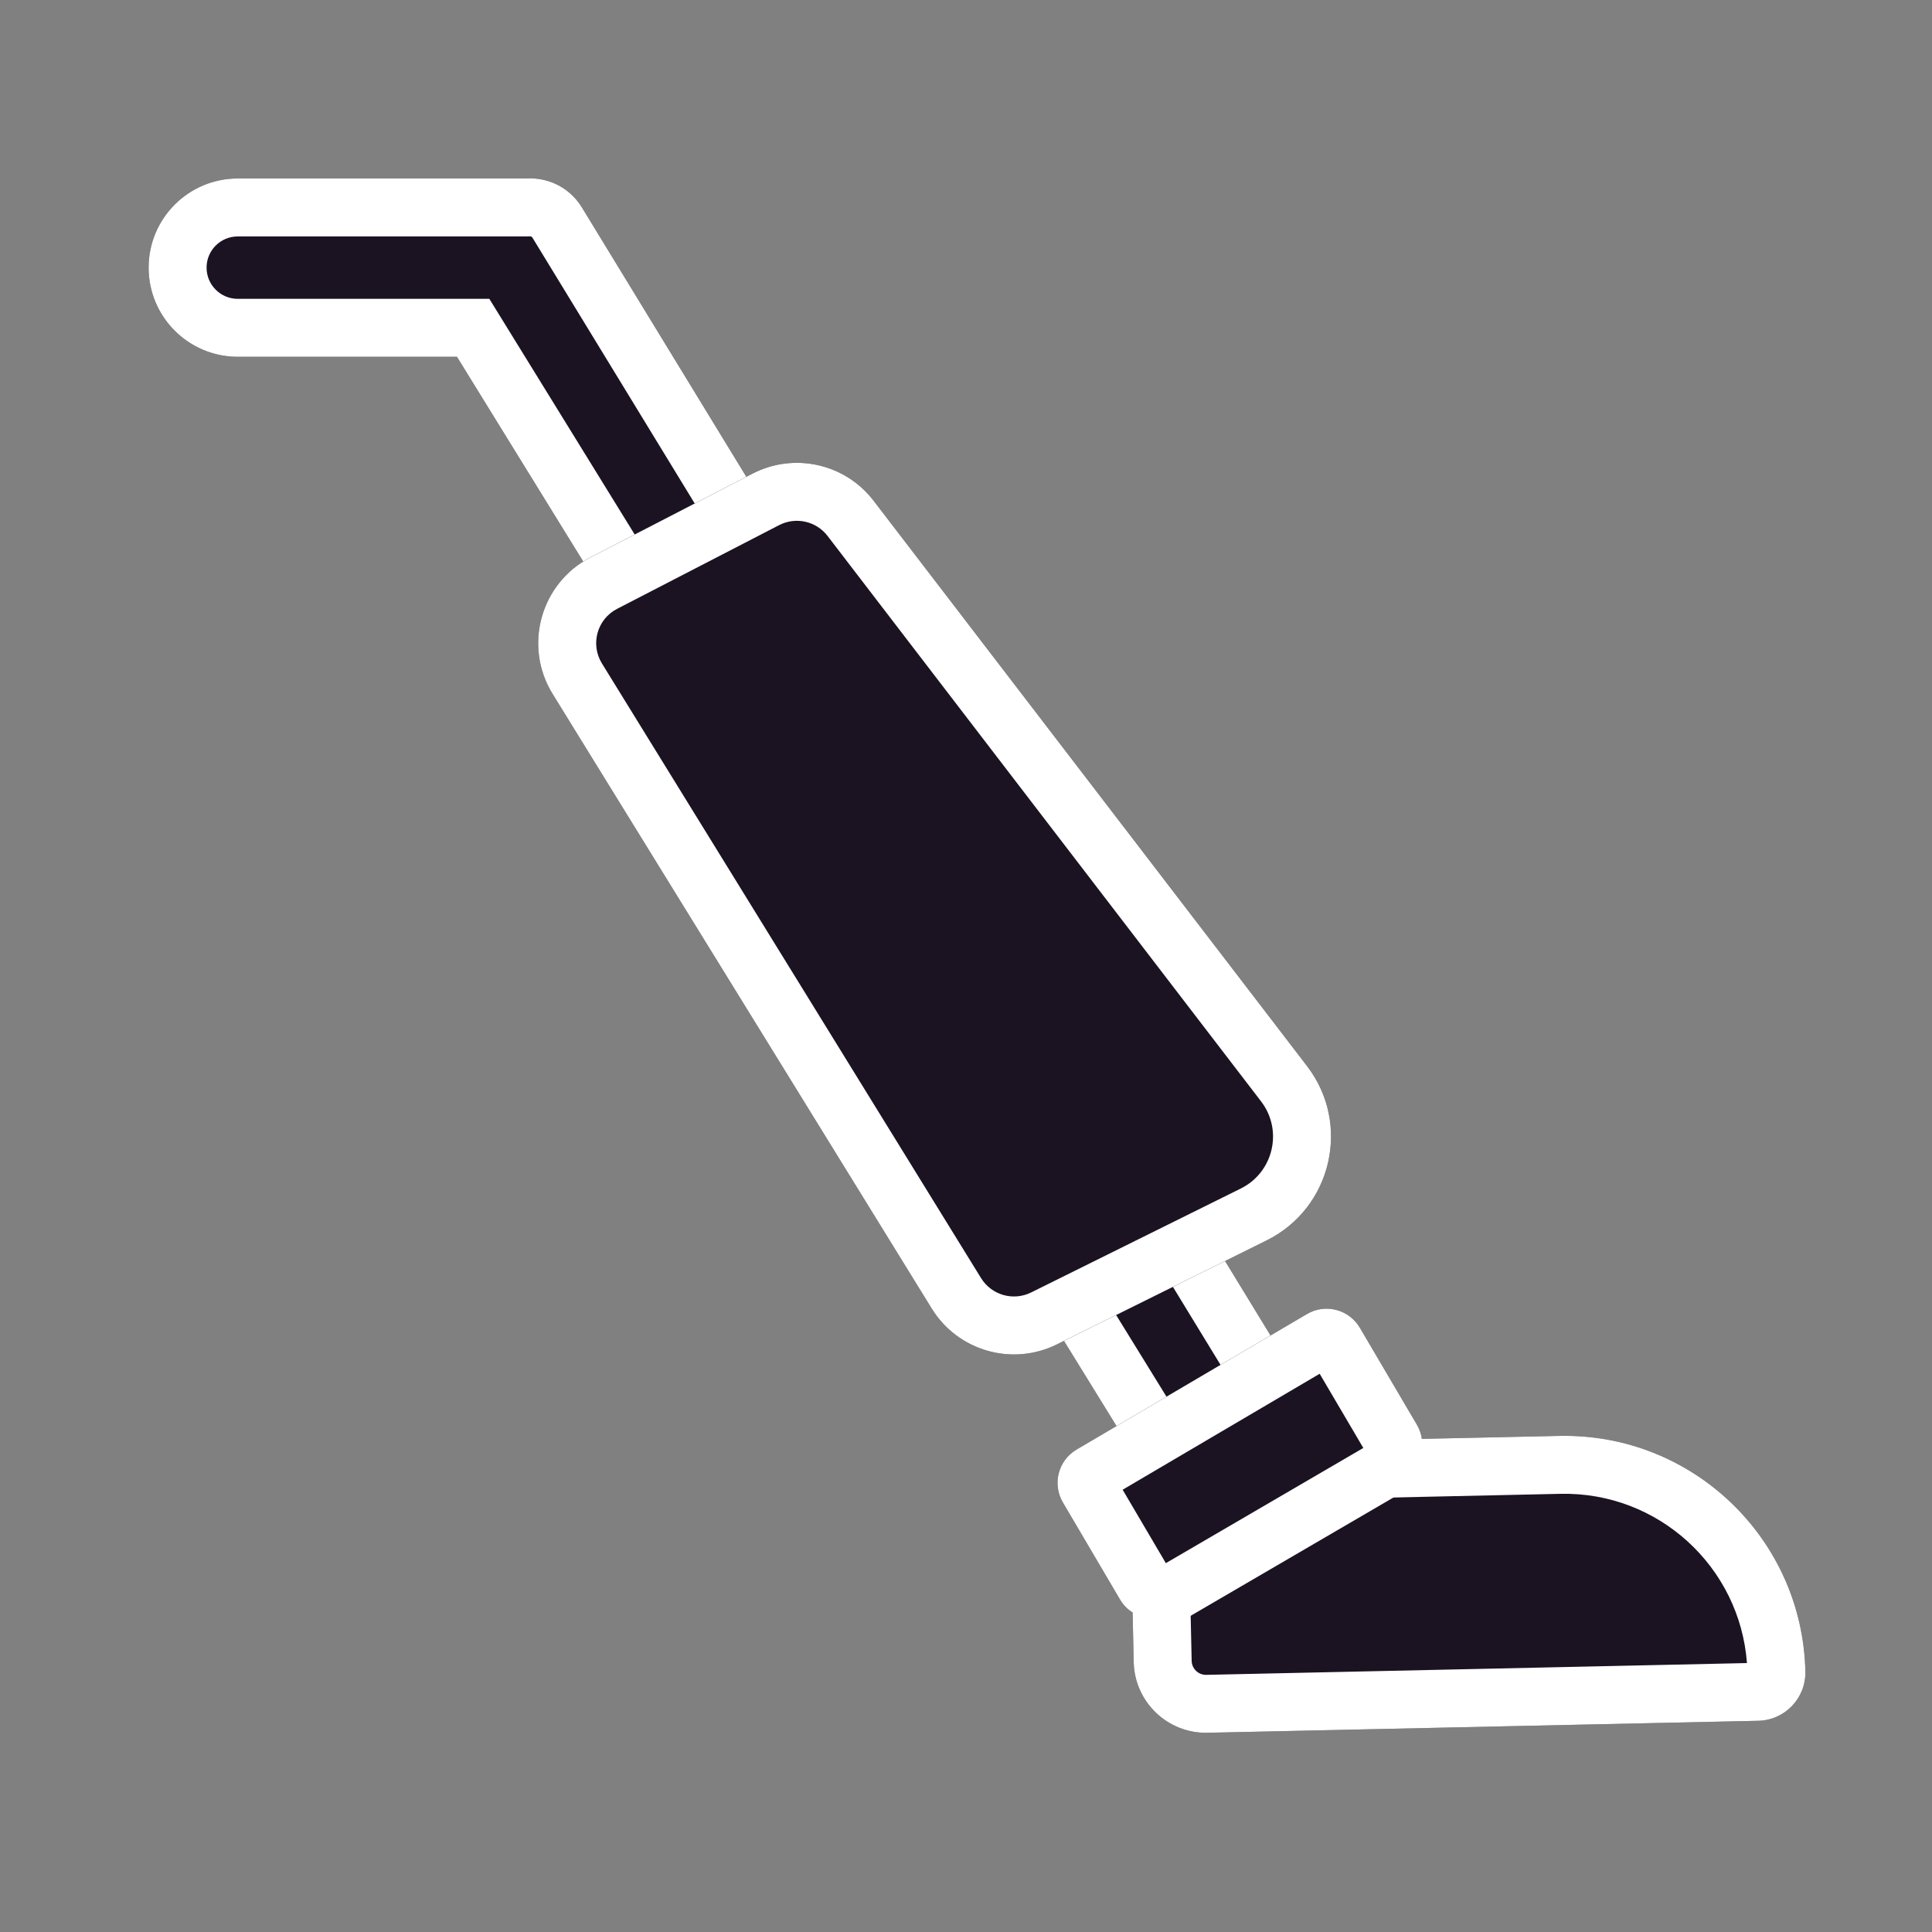 <svg width="50" height="50" viewBox="0 0 50 50" fill="none" xmlns="http://www.w3.org/2000/svg">
<rect x="0" y="0" width="50" height="50" fill="#808080" stroke="none"/>
<path fill-rule="evenodd" clip-rule="evenodd" d="M29.778 38.337L33.706 35.914L15.061 5.371C14.781 4.913 14.322 4.66 13.846 4.621V4.619L13.814 4.619C13.747 4.614 13.68 4.614 13.613 4.619L6.153 4.619C4.879 4.619 3.846 5.652 3.846 6.926C3.846 8.201 4.879 9.234 6.153 9.234L11.826 9.234L29.778 38.337Z" fill="#1B1322"/>
<path fill-rule="evenodd" clip-rule="evenodd" d="M15.061 5.371C14.781 4.913 14.322 4.66 13.846 4.621V4.619L13.814 4.619C13.747 4.614 13.68 4.614 13.613 4.619L6.153 4.619C4.879 4.619 3.846 5.652 3.846 6.926C3.846 8.201 4.879 9.234 6.153 9.234L11.826 9.234L29.778 38.337L33.706 35.914L15.061 5.371ZM31.648 35.422L13.781 6.153C13.774 6.142 13.769 6.137 13.766 6.134C13.763 6.13 13.76 6.128 13.757 6.126C13.749 6.122 13.738 6.117 13.722 6.116L13.721 6.116L13.72 6.116C13.716 6.115 13.711 6.115 13.707 6.116L13.66 6.119L6.153 6.119C5.707 6.119 5.346 6.48 5.346 6.926C5.346 7.372 5.707 7.734 6.153 7.734L12.664 7.734L30.267 36.273L31.648 35.422Z" fill="white"/>
<path fill-rule="evenodd" clip-rule="evenodd" d="M27.862 37.514C27.386 37.794 27.227 38.407 27.507 38.883L28.985 41.394C29.068 41.536 29.181 41.65 29.312 41.732L29.34 43.014C29.362 44.047 30.218 44.867 31.251 44.844L45.503 44.534C46.192 44.519 46.738 43.949 46.723 43.26C46.648 39.817 43.796 37.086 40.352 37.161L36.798 37.238C36.78 37.113 36.738 36.989 36.67 36.873L35.193 34.362C34.912 33.886 34.3 33.727 33.824 34.007L27.862 37.514Z" fill="#1B1322"/>
<path fill-rule="evenodd" clip-rule="evenodd" d="M30.794 40.894L30.84 42.982C30.844 43.187 31.014 43.349 31.218 43.345L45.211 43.04C45.026 40.545 42.915 38.605 40.385 38.66L35.501 38.767L35.327 37.549L34.153 35.553L29.054 38.554L30.216 40.529L30.794 40.894ZM27.507 38.883C27.227 38.407 27.386 37.794 27.862 37.514L33.824 34.007C34.3 33.727 34.912 33.886 35.193 34.362L36.67 36.873C36.738 36.989 36.78 37.113 36.798 37.238L40.352 37.161C43.796 37.086 46.648 39.817 46.723 43.26C46.738 43.949 46.192 44.519 45.503 44.534L31.251 44.844C30.218 44.867 29.362 44.047 29.34 43.014L29.312 41.732C29.181 41.65 29.068 41.536 28.985 41.394L27.507 38.883Z" fill="white"/>
<path fill-rule="evenodd" clip-rule="evenodd" d="M19.676 19.887C20.023 19.66 20.487 19.757 20.714 20.104L23.162 23.842C23.388 24.189 23.291 24.654 22.945 24.881C22.598 25.108 22.133 25.011 21.907 24.664L19.459 20.925C19.232 20.579 19.329 20.114 19.676 19.887Z" fill="white"/>
<path fill-rule="evenodd" clip-rule="evenodd" d="M24.606 27.195C24.262 27.426 23.796 27.334 23.566 26.99L23.263 26.538C23.032 26.194 23.124 25.728 23.468 25.497C23.812 25.267 24.278 25.359 24.509 25.703L24.812 26.155C25.042 26.499 24.95 26.965 24.606 27.195Z" fill="white"/>
<path d="M33.826 27.59C34.976 29.089 34.47 31.265 32.778 32.103L27.351 34.793C26.194 35.366 24.791 34.964 24.113 33.865L14.301 17.958C13.537 16.719 13.989 15.092 15.282 14.424L19.476 12.257C20.552 11.702 21.871 11.997 22.607 12.957L33.826 27.59Z" fill="#1B1322"/>
<path fill-rule="evenodd" clip-rule="evenodd" d="M26.685 33.449L32.111 30.759C32.958 30.34 33.211 29.252 32.636 28.503L21.417 13.87C21.122 13.486 20.595 13.368 20.164 13.59L15.97 15.757C15.453 16.024 15.272 16.675 15.578 17.17L25.39 33.078C25.661 33.517 26.222 33.678 26.685 33.449ZM32.778 32.103C34.47 31.265 34.976 29.089 33.826 27.59L22.607 12.957C21.871 11.997 20.552 11.702 19.476 12.257L15.282 14.424C13.989 15.092 13.537 16.719 14.301 17.958L24.113 33.865C24.791 34.964 26.194 35.366 27.351 34.793L32.778 32.103Z" fill="white"/>
<path fill-rule="evenodd" clip-rule="evenodd" d="M36.5 38.5L30.5 42L29.744 40.704L35.744 37.204L36.5 38.5Z" fill="white"/>
</svg>
